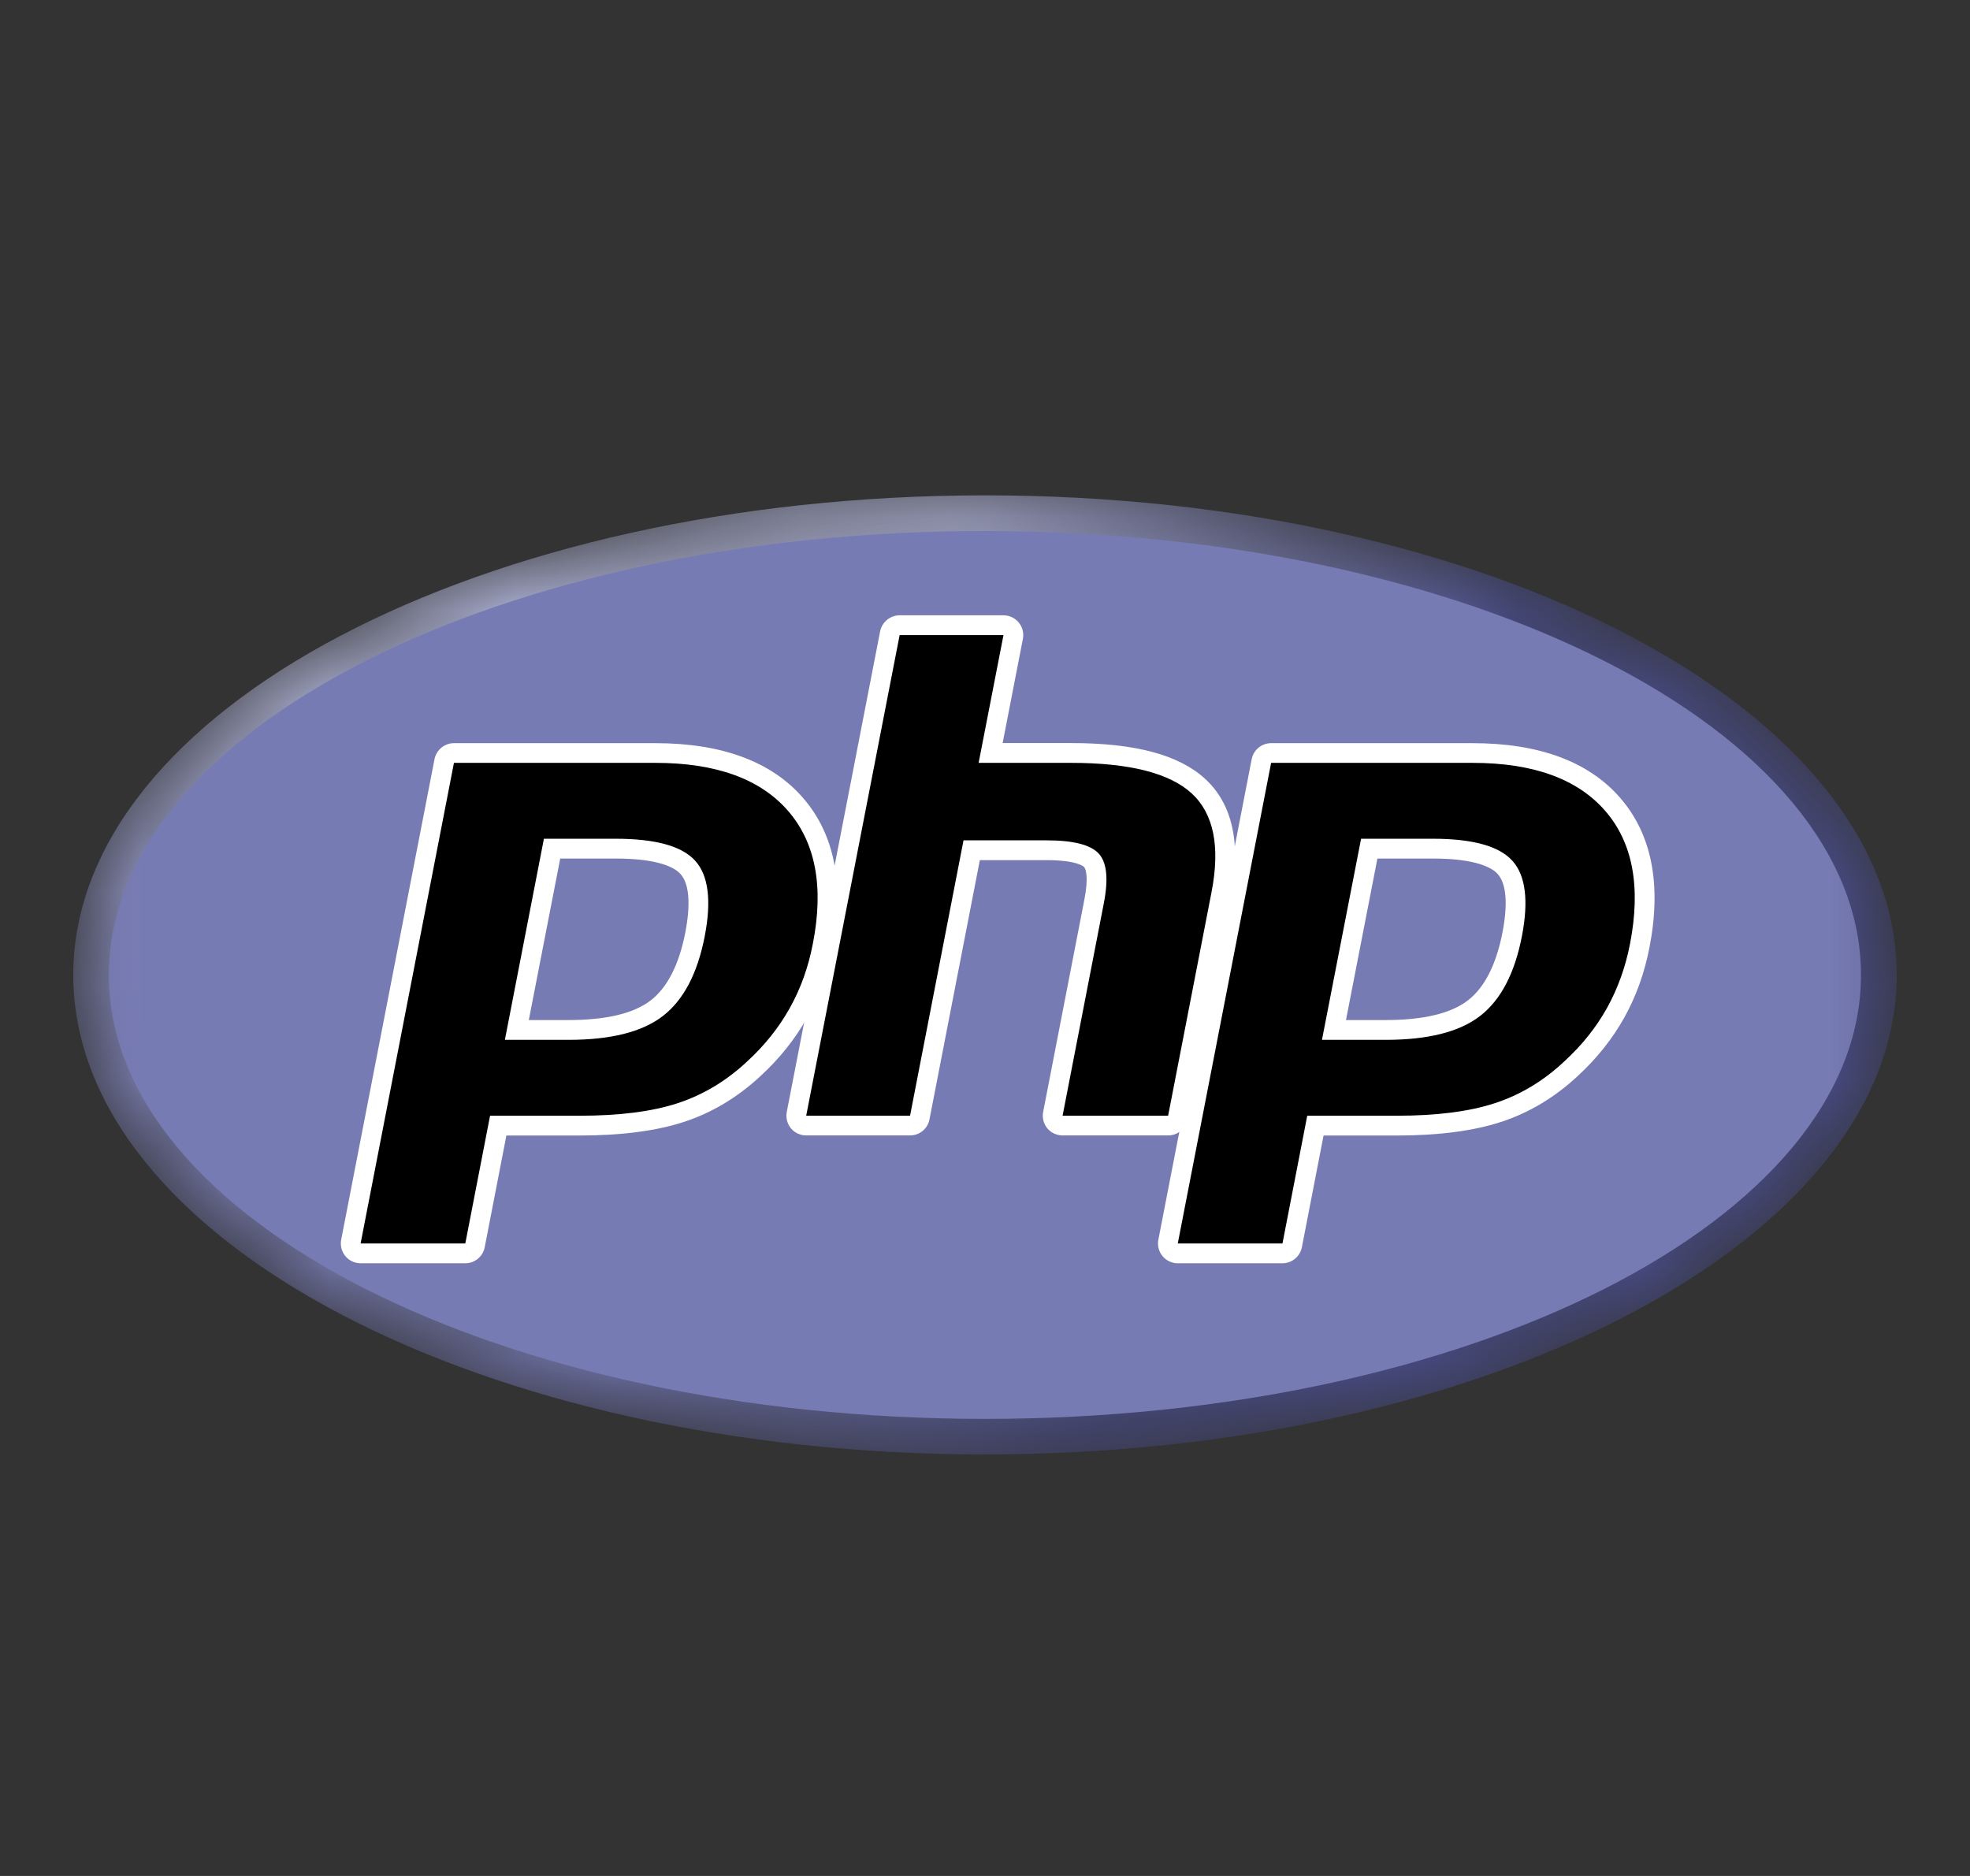 <svg width="21" height="20" viewBox="0 0 21 20" fill="none" xmlns="http://www.w3.org/2000/svg">
<rect x="0" y="0" width="21" height="20" fill="#333333" stroke="none"/>
<g clip-path="url(#clip0_16_218)">
<g clip-path="url(#clip1_16_218)">
<mask id="mask0_16_218" style="mask-type:luminance" maskUnits="userSpaceOnUse" x="0" y="5" width="21" height="11">
<path d="M0.781 10.394C0.781 13.217 5.133 15.506 10.5 15.506C15.867 15.506 20.219 13.217 20.219 10.394C20.219 7.57 15.867 5.281 10.5 5.281C5.133 5.281 0.781 7.57 0.781 10.394Z" fill="white"/>
</mask>
<g mask="url(#mask0_16_218)">
<path d="M0.781 10.394C0.781 13.217 5.133 15.506 10.5 15.506C15.867 15.506 20.219 13.217 20.219 10.394C20.219 7.57 15.867 5.281 10.5 5.281C5.133 5.281 0.781 7.57 0.781 10.394Z" fill="url(#paint0_radial_16_218)"/>
</g>
<mask id="mask1_16_218" style="mask-type:luminance" maskUnits="userSpaceOnUse" x="0" y="4" width="21" height="13">
<path d="M0.375 4.699H20.622V16.088H0.375V4.699Z" fill="white"/>
</mask>
<g mask="url(#mask1_16_218)">
<path d="M10.499 15.127C15.657 15.127 19.838 13.008 19.838 10.394C19.838 7.78 15.657 5.661 10.499 5.661C5.341 5.661 1.16 7.78 1.16 10.394C1.16 13.008 5.341 15.127 10.499 15.127Z" fill="#777BB3"/>
</g>
<mask id="mask2_16_218" style="mask-type:luminance" maskUnits="userSpaceOnUse" x="0" y="4" width="21" height="13">
<path d="M0.375 4.699H20.622V16.088H0.375V4.699Z" fill="white"/>
</mask>
<g mask="url(#mask2_16_218)">
<path d="M6.06 10.981C6.485 10.981 6.801 10.903 7.002 10.748C7.2 10.596 7.337 10.331 7.408 9.963C7.475 9.618 7.45 9.377 7.333 9.247C7.213 9.115 6.954 9.047 6.563 9.047H5.885L5.51 10.981H6.06ZM3.844 13.362C3.812 13.362 3.782 13.348 3.762 13.324C3.742 13.3 3.734 13.268 3.74 13.237L4.736 8.113C4.746 8.064 4.789 8.028 4.84 8.028H6.986C7.66 8.028 8.162 8.211 8.478 8.572C8.795 8.936 8.893 9.443 8.769 10.081C8.718 10.341 8.632 10.582 8.511 10.799C8.39 11.015 8.23 11.215 8.036 11.394C7.803 11.611 7.54 11.769 7.254 11.862C6.973 11.954 6.612 12 6.18 12H5.311L5.063 13.277C5.054 13.326 5.01 13.362 4.96 13.362H3.844Z" fill="black"/>
<path d="M5.972 9.153H6.563C7.035 9.153 7.199 9.256 7.254 9.318C7.347 9.421 7.364 9.637 7.305 9.943C7.238 10.285 7.114 10.528 6.937 10.665C6.756 10.805 6.461 10.875 6.06 10.875H5.637L5.972 9.153ZM6.986 7.923H4.839C4.739 7.923 4.652 7.994 4.632 8.093L3.637 13.217C3.625 13.278 3.641 13.342 3.681 13.391C3.721 13.44 3.781 13.468 3.844 13.468H4.96C5.061 13.468 5.148 13.396 5.167 13.297L5.398 12.106H6.18C6.623 12.106 6.995 12.057 7.287 11.962C7.587 11.865 7.863 11.699 8.108 11.471C8.31 11.285 8.477 11.076 8.603 10.85C8.729 10.624 8.82 10.372 8.872 10.101C9.003 9.43 8.897 8.892 8.557 8.503C8.221 8.118 7.692 7.923 6.986 7.923ZM5.382 11.086H6.06C6.51 11.086 6.846 11.002 7.066 10.832C7.286 10.662 7.435 10.379 7.512 9.983C7.586 9.602 7.552 9.333 7.411 9.177C7.27 9.02 6.987 8.942 6.563 8.942H5.798L5.382 11.086ZM6.986 8.133C7.631 8.133 8.102 8.303 8.398 8.642C8.694 8.981 8.784 9.454 8.665 10.061C8.617 10.311 8.535 10.54 8.419 10.747C8.303 10.955 8.152 11.144 7.965 11.316C7.742 11.525 7.494 11.673 7.222 11.762C6.949 11.851 6.602 11.895 6.18 11.895H5.224L4.96 13.257H3.844L4.839 8.133H6.986Z" fill="white"/>
<path d="M11.327 12C11.295 12 11.265 11.986 11.245 11.962C11.225 11.937 11.217 11.905 11.223 11.874L11.664 9.608C11.706 9.392 11.695 9.237 11.635 9.172C11.598 9.132 11.486 9.065 11.156 9.065H10.358L9.805 11.915C9.795 11.964 9.752 12 9.701 12H8.594C8.562 12 8.532 11.986 8.512 11.962C8.492 11.937 8.484 11.905 8.49 11.874L9.486 6.751C9.496 6.702 9.539 6.666 9.59 6.666H10.697C10.728 6.666 10.758 6.68 10.778 6.704C10.798 6.728 10.806 6.76 10.8 6.791L10.56 8.028H11.418C12.072 8.028 12.516 8.143 12.774 8.38C13.038 8.622 13.12 9.009 13.018 9.53L12.555 11.915C12.546 11.964 12.502 12 12.452 12H11.327Z" fill="black"/>
<path d="M10.697 6.56H9.59C9.489 6.56 9.402 6.632 9.382 6.731L8.387 11.854C8.375 11.916 8.391 11.98 8.431 12.029C8.471 12.077 8.531 12.105 8.594 12.105H9.701C9.802 12.105 9.889 12.034 9.908 11.935L10.445 9.17H11.156C11.486 9.17 11.555 9.241 11.557 9.244C11.577 9.265 11.604 9.365 11.56 9.587L11.12 11.854C11.108 11.916 11.124 11.98 11.164 12.029C11.204 12.077 11.264 12.105 11.327 12.105H12.452C12.553 12.105 12.639 12.034 12.659 11.935L13.122 9.551C13.231 8.991 13.138 8.571 12.846 8.303C12.567 8.047 12.1 7.922 11.418 7.922H10.688L10.904 6.811C10.916 6.75 10.9 6.686 10.86 6.637C10.819 6.588 10.76 6.56 10.697 6.56ZM10.697 6.771L10.432 8.133H11.418C12.039 8.133 12.467 8.242 12.703 8.458C12.938 8.675 13.009 9.025 12.915 9.51L12.452 11.895H11.327L11.767 9.628C11.817 9.37 11.799 9.194 11.712 9.1C11.625 9.006 11.44 8.959 11.156 8.959H10.271L9.701 11.895H8.594L9.59 6.771H10.697Z" fill="white"/>
<path d="M14.771 10.981C15.195 10.981 15.512 10.903 15.713 10.748C15.911 10.596 16.047 10.331 16.119 9.963C16.186 9.618 16.161 9.377 16.044 9.247C15.924 9.115 15.665 9.047 15.274 9.047H14.596L14.22 10.981H14.771ZM12.555 13.362C12.523 13.362 12.493 13.348 12.473 13.324C12.453 13.3 12.445 13.268 12.451 13.237L13.447 8.113C13.457 8.064 13.5 8.028 13.55 8.028H15.697C16.371 8.028 16.873 8.211 17.189 8.572C17.506 8.936 17.604 9.443 17.48 10.081C17.429 10.341 17.343 10.582 17.222 10.799C17.101 11.015 16.941 11.215 16.747 11.394C16.514 11.611 16.251 11.769 15.965 11.862C15.684 11.954 15.323 12 14.891 12H14.022L13.774 13.277C13.765 13.326 13.721 13.362 13.671 13.362H12.555Z" fill="black"/>
<path d="M14.683 9.153H15.274C15.746 9.153 15.91 9.256 15.965 9.318C16.058 9.421 16.075 9.637 16.016 9.943C15.949 10.285 15.825 10.528 15.648 10.665C15.467 10.805 15.172 10.875 14.771 10.875H14.348L14.683 9.153ZM15.697 7.923H13.55C13.45 7.923 13.363 7.994 13.343 8.093L12.348 13.217C12.336 13.278 12.352 13.342 12.392 13.391C12.432 13.44 12.492 13.468 12.555 13.468H13.671C13.772 13.468 13.858 13.396 13.878 13.297L14.109 12.106H14.891C15.334 12.106 15.706 12.057 15.998 11.962C16.298 11.865 16.575 11.699 16.819 11.471C17.021 11.285 17.188 11.076 17.314 10.85C17.44 10.624 17.531 10.372 17.583 10.101C17.714 9.43 17.608 8.892 17.268 8.503C16.932 8.118 16.403 7.923 15.697 7.923ZM14.092 11.086H14.771C15.221 11.086 15.556 11.002 15.777 10.832C15.997 10.662 16.146 10.379 16.223 9.983C16.297 9.602 16.263 9.333 16.122 9.177C15.98 9.02 15.698 8.942 15.274 8.942H14.509L14.092 11.086ZM15.697 8.133C16.342 8.133 16.813 8.303 17.109 8.642C17.405 8.981 17.494 9.454 17.376 10.061C17.328 10.311 17.245 10.54 17.13 10.747C17.014 10.955 16.863 11.144 16.675 11.316C16.453 11.525 16.205 11.673 15.933 11.762C15.66 11.851 15.313 11.895 14.891 11.895H13.935L13.671 13.257H12.555L13.55 8.133H15.697Z" fill="white"/>
</g>
</g>
</g>
<defs>
<radialGradient id="paint0_radial_16_218" cx="0" cy="0" r="1" gradientUnits="userSpaceOnUse" gradientTransform="translate(6.616 7.079) scale(12.762)">
<stop stop-color="#AEB2D5"/>
<stop offset="0.3" stop-color="#AEB2D5"/>
<stop offset="0.75" stop-color="#484C89"/>
<stop offset="1" stop-color="#484C89"/>
</radialGradient>
<clipPath id="clip0_16_218">
<rect width="20" height="20" fill="white" transform="translate(0.5)"/>
</clipPath>
<clipPath id="clip1_16_218">
<rect width="20" height="10.787" fill="white" transform="translate(0.5 5)"/>
</clipPath>
</defs>
</svg>
